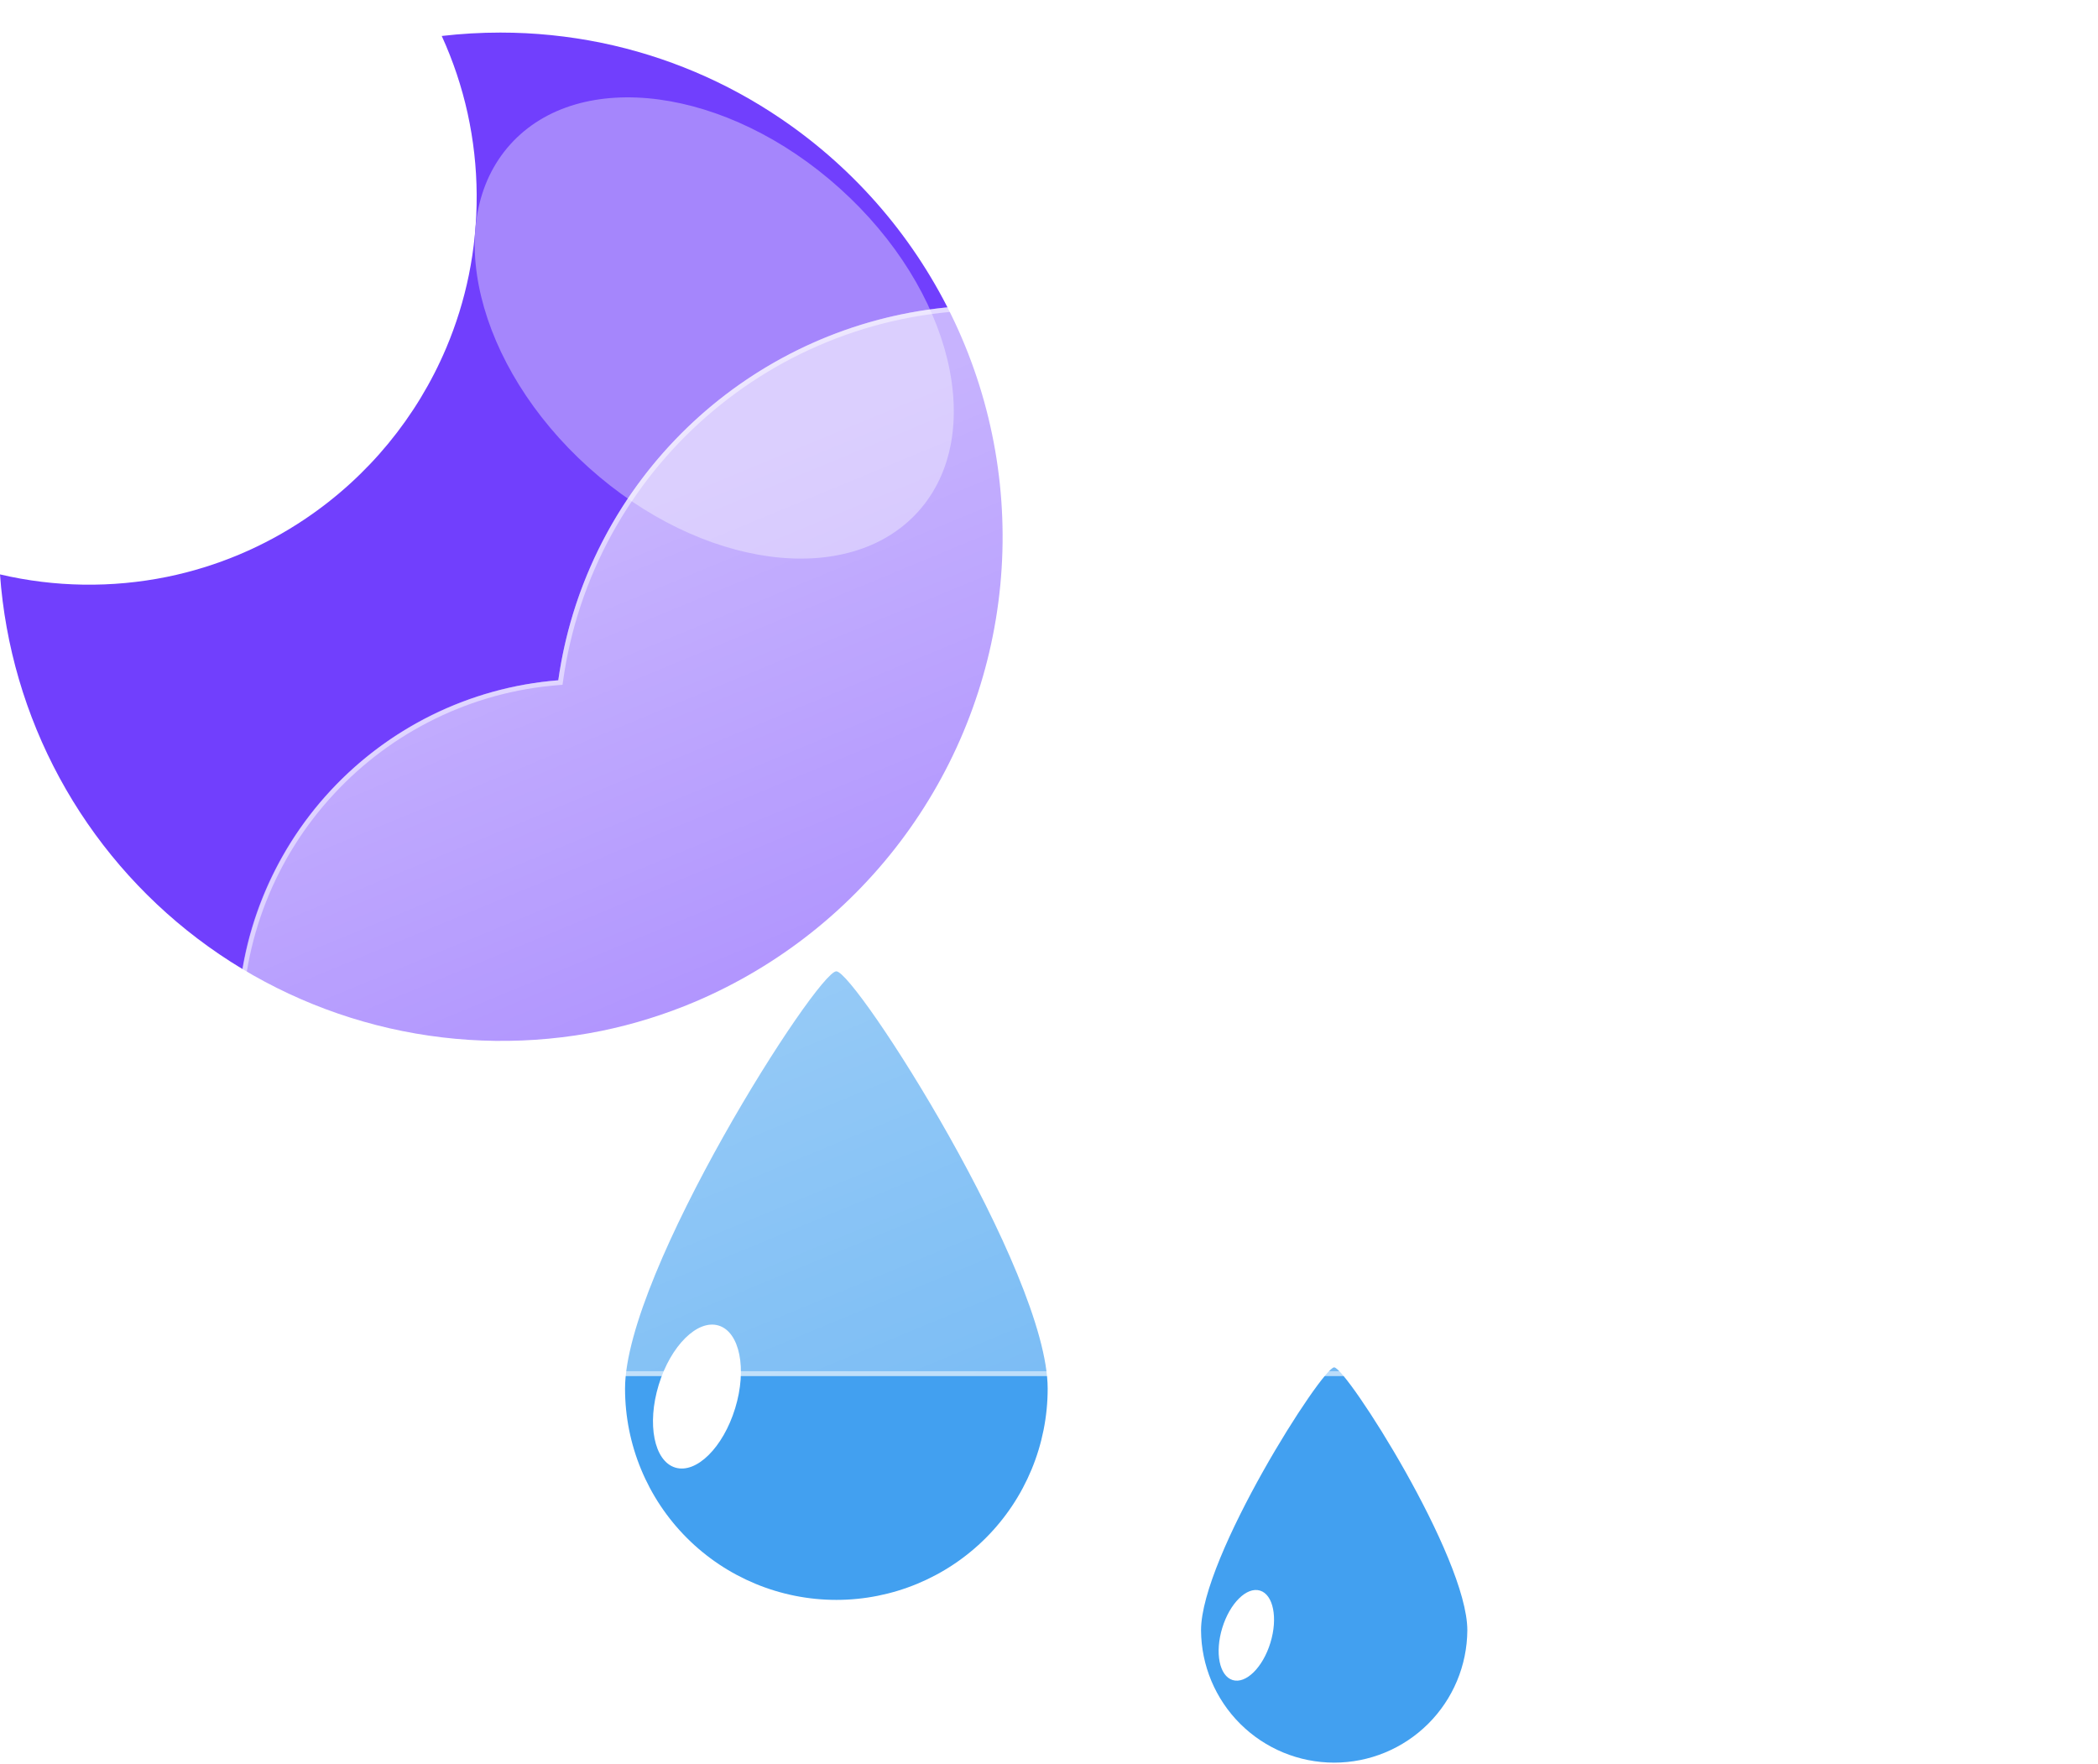 <svg width="433" height="364" viewBox="0 0 433 364" fill="none" xmlns="http://www.w3.org/2000/svg">
<path d="M172.613 200.467C176.526 200.511 216.226 262.496 216.226 286.583C216.226 298.15 211.631 309.243 203.452 317.422C195.273 325.601 184.18 330.196 172.613 330.196C161.046 330.196 149.953 325.601 141.774 317.422C133.595 309.243 129 298.15 129 286.583C129 262.496 168.7 200.424 172.613 200.467Z" fill="#42A0F0"/>
<path d="M139.36 302.886C143.717 304.219 149.256 298.738 151.73 290.644C154.205 282.551 152.678 274.91 148.32 273.578C143.962 272.245 138.424 277.726 135.949 285.82C133.475 293.913 135.002 301.554 139.36 302.886Z" fill="white"/>
<path d="M275.359 282.209C277.824 282.238 302.839 321.293 302.839 336.47C302.795 343.73 299.881 350.677 294.732 355.795C289.583 360.913 282.618 363.785 275.358 363.785C268.099 363.785 261.134 360.913 255.985 355.795C250.836 350.677 247.922 343.73 247.878 336.47C247.878 321.293 272.893 282.182 275.359 282.209Z" fill="#42A0F0"/>
<path d="M254.406 346.743C257.152 347.582 260.642 344.129 262.201 339.03C263.76 333.93 262.798 329.116 260.052 328.276C257.306 327.437 253.816 330.89 252.257 335.989C250.698 341.089 251.66 345.903 254.406 346.743Z" fill="white"/>
<path d="M103.268 6.723C110.278 6.721 117.27 7.43 124.137 8.837C137.39 11.567 149.974 16.889 161.164 24.497C176.667 35.005 189.053 49.495 197.021 66.444C204.989 83.393 208.244 102.175 206.444 120.817C204.644 139.458 197.856 157.271 186.793 172.383C175.73 187.495 160.801 199.347 143.574 206.695C137.312 209.356 130.8 211.388 124.136 212.76C109.685 215.69 94.775 215.508 80.4 212.224C66.026 208.941 52.516 202.632 40.77 193.718C29.024 184.804 19.313 173.489 12.283 160.528C5.253 147.566 1.066 133.256 -7.62939e-05 118.549C11.331 121.201 23.102 121.372 34.506 119.049C44.739 116.953 54.459 112.863 63.112 107.012C75.974 98.329 86.042 86.102 92.096 71.812C94.141 66.973 95.703 61.942 96.757 56.795C99.004 45.766 98.921 34.39 96.513 23.395C95.302 17.897 93.51 12.544 91.169 7.424C95.185 6.957 99.225 6.723 103.268 6.723V6.723Z" fill="#713FFD"/>
<g filter="url(#filter0_f_356_152)">
<path d="M173.339 38.896C150.095 17.967 119.644 13.891 105.325 29.794C91.007 45.696 98.243 75.554 121.487 96.484C144.732 117.413 175.183 121.489 189.501 105.586C203.82 89.684 196.584 59.826 173.339 38.896Z" fill="#A586FC"/>
</g>
<g filter="url(#filter1_d_356_152)">
<path d="M302.346 282.002H110.914C92.344 281.988 74.499 274.791 61.115 261.917C47.731 249.043 39.846 231.491 39.11 212.936C38.375 194.38 44.846 176.259 57.169 162.366C69.492 148.473 86.711 139.886 105.222 138.402C107.862 119.762 116.279 102.419 129.29 88.812C142.3 75.206 159.249 66.02 177.753 62.549C196.256 59.077 215.382 61.494 232.44 69.459C249.498 77.424 263.629 90.537 272.846 106.952C289.751 101.1 308.016 100.417 325.311 104.988C342.606 109.559 358.147 119.179 369.953 132.619C381.758 146.06 389.293 162.712 391.595 180.452C393.897 198.192 390.863 216.216 382.88 232.225C378.195 246.69 369.048 259.299 356.752 268.242C344.456 277.184 329.642 282.002 314.438 282.002H302.346Z" fill="url(#paint0_linear_356_152)"/>
<path d="M314.438 281.002C322.158 281.002 329.749 279.769 336.999 277.338C344.01 274.987 350.591 271.556 356.561 267.141C362.463 262.777 367.636 257.549 371.937 251.603C376.291 245.582 379.653 238.959 381.928 231.917L381.952 231.845L381.986 231.777C385.012 225.73 387.342 219.333 388.912 212.763C390.527 206.002 391.346 199.017 391.346 192.002C391.346 185.963 390.738 179.928 389.538 174.064C388.369 168.35 386.624 162.73 384.353 157.359C382.122 152.086 379.362 147 376.147 142.242C372.963 137.529 369.307 133.097 365.279 129.069C361.251 125.042 356.82 121.385 352.107 118.201C347.349 114.987 342.262 112.226 336.989 109.995C331.618 107.724 325.998 105.979 320.284 104.81C314.421 103.61 308.386 103.002 302.346 103.002C292.347 103.002 282.532 104.647 273.173 107.893L272.384 108.167L271.974 107.438C264.358 93.897 253.28 82.524 239.938 74.55C233.19 70.517 225.941 67.401 218.392 65.288C210.603 63.108 202.513 62.002 194.346 62.002C183.362 62.002 172.639 63.979 162.476 67.878C152.658 71.645 143.651 77.086 135.706 84.05C127.807 90.974 121.252 99.144 116.222 108.333C111.069 117.747 107.702 127.909 106.212 138.537L106.101 139.333L105.3 139.395C96.342 140.096 87.723 142.455 79.683 146.405C71.87 150.244 64.894 155.436 58.948 161.837C46.73 174.989 40.001 192.125 40.001 210.089C40.001 219.663 41.876 228.949 45.573 237.691C47.35 241.893 49.55 245.945 52.111 249.736C54.648 253.491 57.562 257.023 60.771 260.232C63.98 263.441 67.511 266.355 71.266 268.892C75.057 271.453 79.11 273.652 83.312 275.429C92.053 279.127 101.34 281.002 110.914 281.002H302.346H314.438ZM314.438 282.002H302.346H110.914C71.198 282.002 39.001 249.805 39.001 210.089C39.001 172.288 68.166 141.299 105.222 138.398C111.351 94.66 148.918 61.002 194.346 61.002C228.048 61.002 257.423 79.525 272.846 106.948C282.088 103.743 292.013 102.002 302.346 102.002C352.052 102.002 392.346 142.297 392.346 192.002C392.346 206.458 388.937 220.121 382.88 232.225C373.545 261.11 346.432 282.002 314.438 282.002Z" fill="white" fill-opacity="0.5"/>
</g>
<defs>
<filter id="filter0_f_356_152" x="77.974" y="0.093" width="138.879" height="135.194" filterUnits="userSpaceOnUse" color-interpolation-filters="sRGB">
<feFlood flood-opacity="0" result="BackgroundImageFix"/>
<feBlend mode="normal" in="SourceGraphic" in2="BackgroundImageFix" result="shape"/>
<feGaussianBlur stdDeviation="10" result="effect1_foregroundBlur_356_152"/>
</filter>
<filter id="filter1_d_356_152" x="19.001" y="33.002" width="413.346" height="281" filterUnits="userSpaceOnUse" color-interpolation-filters="sRGB">
<feFlood flood-opacity="0" result="BackgroundImageFix"/>
<feColorMatrix in="SourceAlpha" type="matrix" values="0 0 0 0 0 0 0 0 0 0 0 0 0 0 0 0 0 0 127 0" result="hardAlpha"/>
<feOffset dx="10" dy="2"/>
<feGaussianBlur stdDeviation="15"/>
<feColorMatrix type="matrix" values="0 0 0 0 0.259 0 0 0 0 0.627 0 0 0 0 0.941 0 0 0 0.596 0"/>
<feBlend mode="normal" in2="BackgroundImageFix" result="effect1_dropShadow_356_152"/>
<feBlend mode="normal" in="SourceGraphic" in2="effect1_dropShadow_356_152" result="shape"/>
</filter>
<linearGradient id="paint0_linear_356_152" x1="215.699" y1="61.005" x2="318.342" y2="309.169" gradientUnits="userSpaceOnUse">
<stop stop-color="white" stop-opacity="0.604"/>
<stop offset="1" stop-color="white" stop-opacity="0.2"/>
</linearGradient>
</defs>
</svg>
